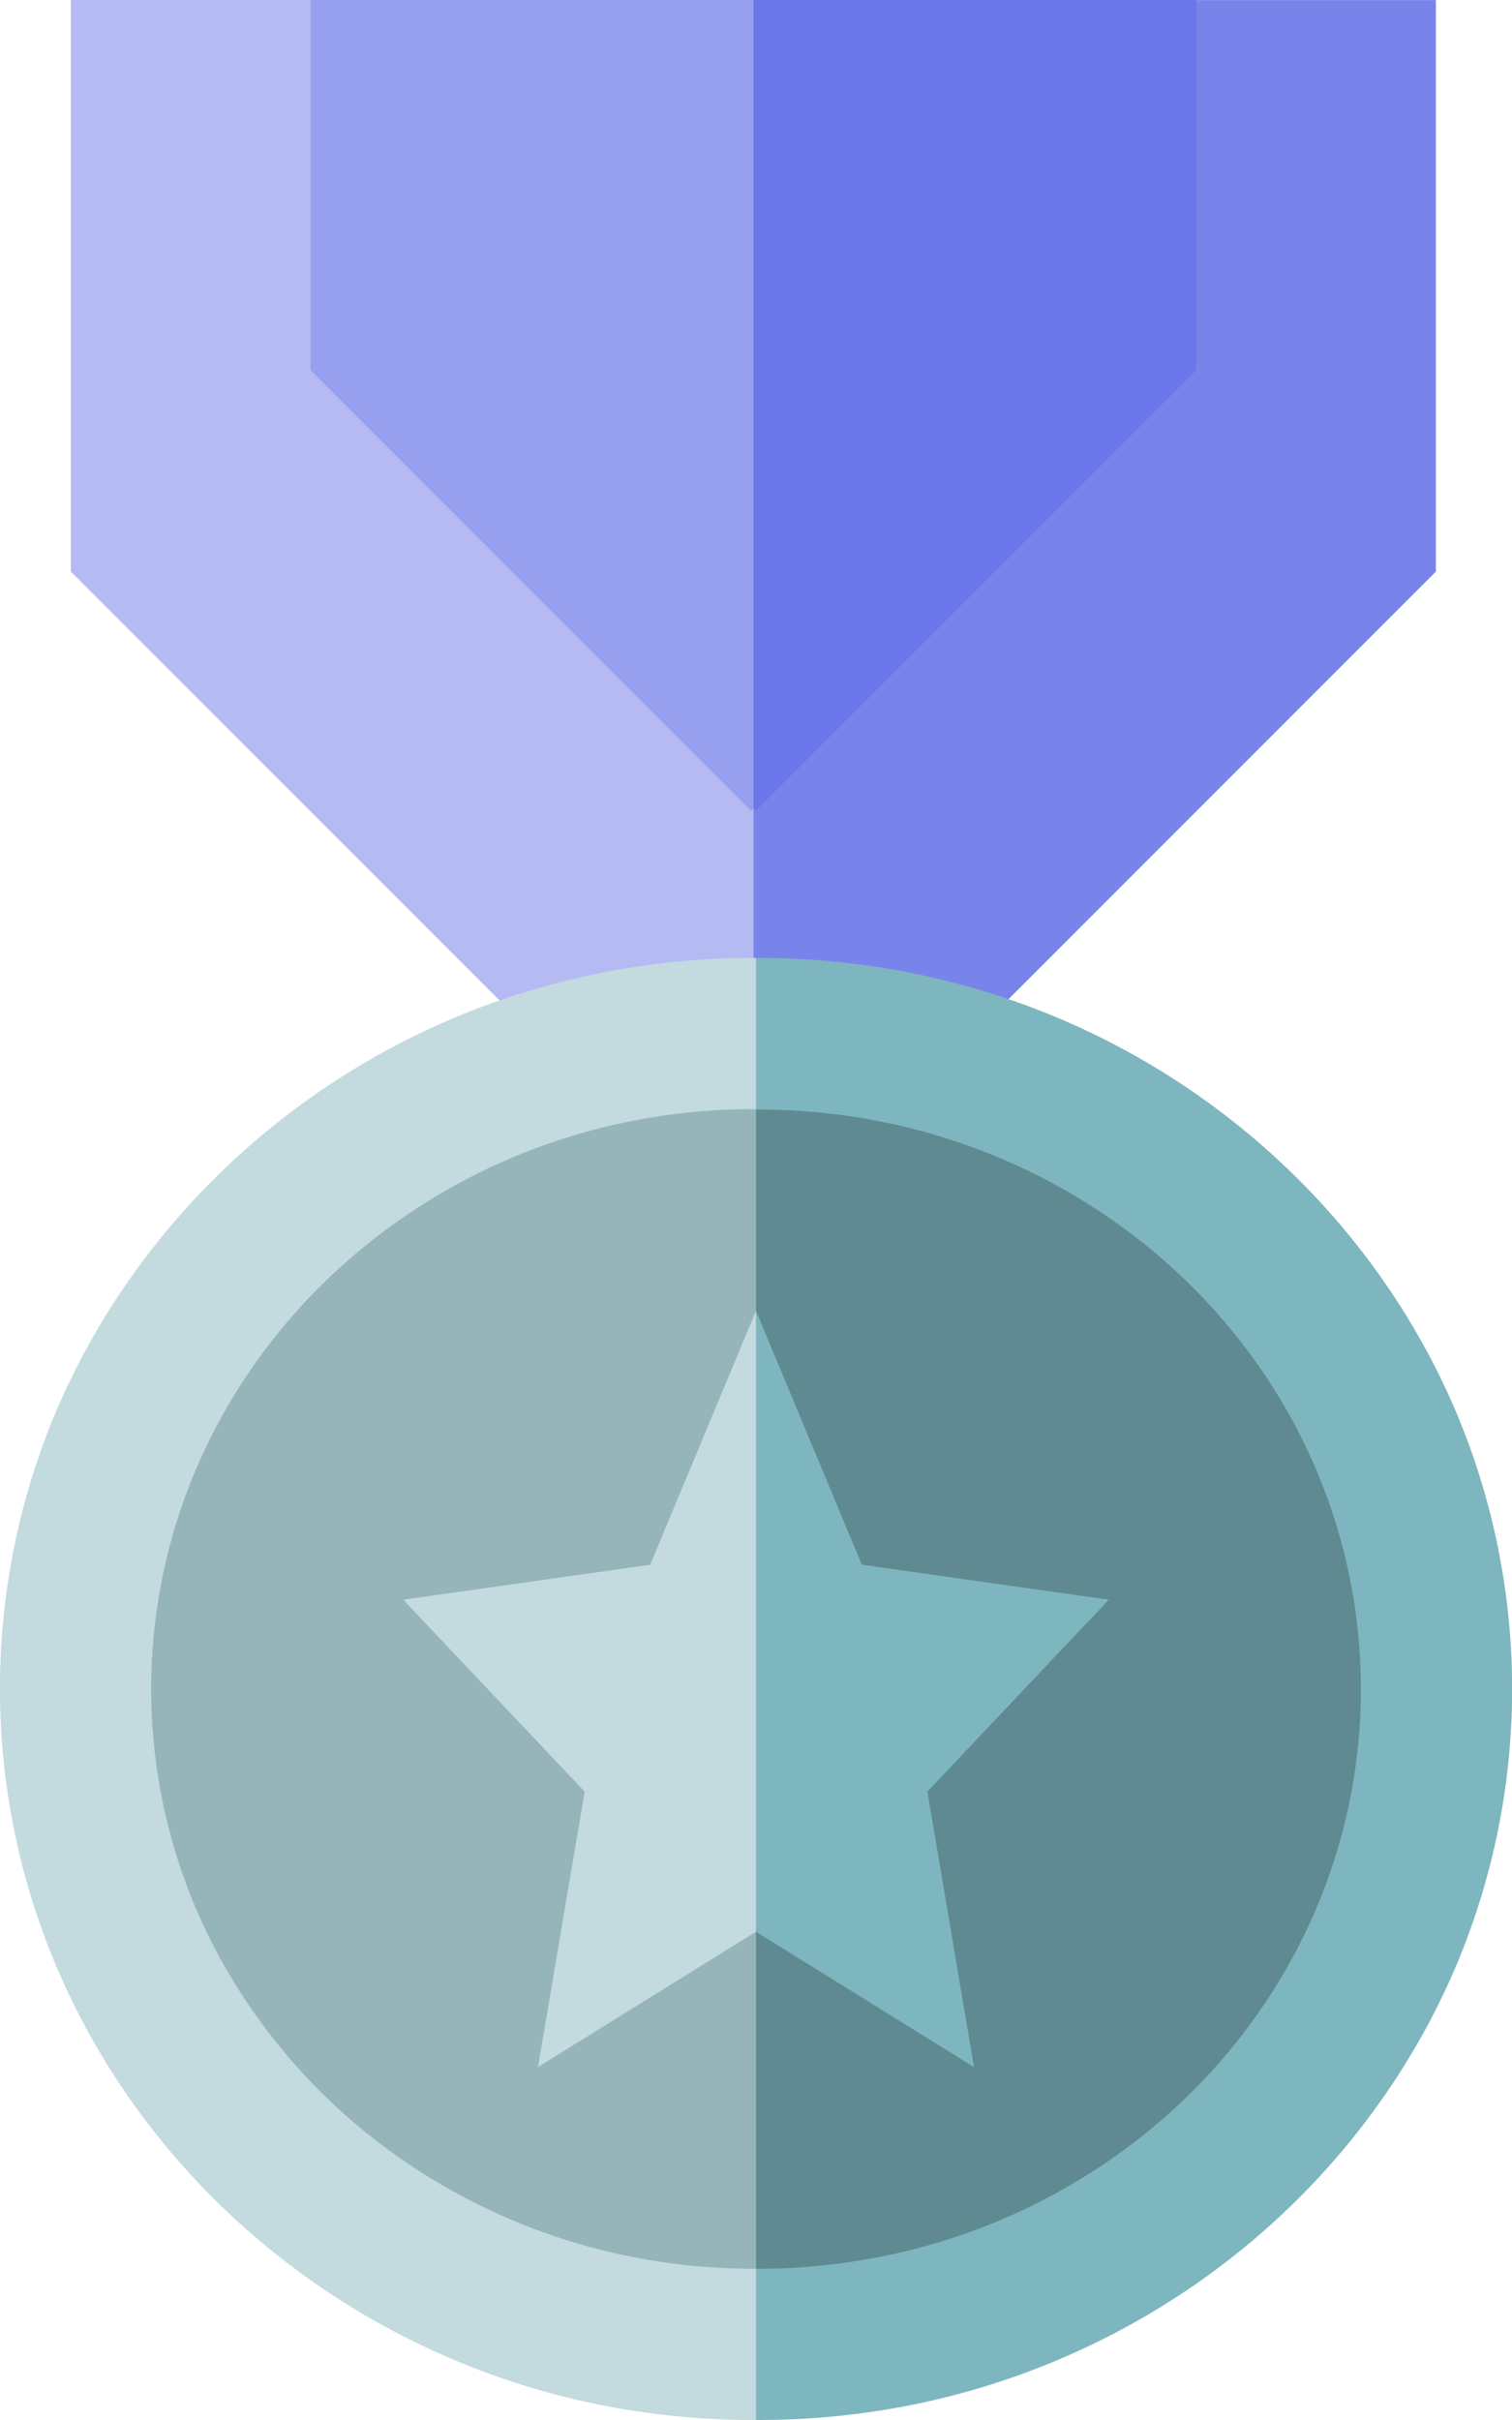 <svg xmlns="http://www.w3.org/2000/svg" width="15" height="24" viewBox="0 0 15 24"><defs><style>.a{fill:#b5baf3;}.b{fill:#7984eb;}.c{fill:#979fef;}.d{fill:#6b77e8;}.e{fill:#c3dade;}.f{fill:#95b5bb;}.g{fill:#7eb6bf;}.h{fill:#608a91;}</style></defs><g transform="translate(0.703 0)"><path class="a" d="M6.748,12.417,0,5.668V0H6.771V12.394l-.022.022h0Z" transform="translate(0 0)"/><path class="b" d="M6.748,0,0,6.748v5.668H6.771V.022L6.748,0h0Z" transform="translate(13.542 12.417) rotate(180)"/><path class="c" d="M4.371,8.042,0,3.671V0H4.393V8.019l-.022.022Z" transform="translate(2.378 0)"/><path class="d" d="M4.371,0,0,4.371V8.042H4.393V.022L4.371,0Z" transform="translate(11.164 8.042) rotate(180)"/></g><path class="e" d="M7.5,14.5H7.475a7.755,7.755,0,0,1-1.506-.147A7.559,7.559,0,0,1,3.3,13.262a7.484,7.484,0,0,1-1.106-.885A7.355,7.355,0,0,1,1.277,11.3a7.185,7.185,0,0,1-.689-1.232,7.062,7.062,0,0,1,0-5.644A7.185,7.185,0,0,1,1.277,3.2a7.355,7.355,0,0,1,.913-1.073A7.5,7.5,0,0,1,4.565.57a7.607,7.607,0,0,1,1.4-.422A7.755,7.755,0,0,1,7.475,0H7.5V14.5Z" transform="translate(0 9.5)"/><path class="f" d="M5.975,11.5a6.246,6.246,0,0,1-1.2-.117,6.116,6.116,0,0,1-1.121-.335,6.052,6.052,0,0,1-1.015-.53,5.974,5.974,0,0,1-.884-.7,5.846,5.846,0,0,1-.73-.851A5.686,5.686,0,0,1,.47,7.988a5.562,5.562,0,0,1,0-4.476,5.686,5.686,0,0,1,.551-.977,5.846,5.846,0,0,1,.73-.851,5.974,5.974,0,0,1,.884-.7A6.052,6.052,0,0,1,3.649.452,6.116,6.116,0,0,1,4.77.117,6.246,6.246,0,0,1,5.975,0H6V11.5H5.975Z" transform="translate(1.5 11)"/><path class="e" d="M1.337,7.5h0L1.8,4.768,0,2.865l2.45-.347L3.5,0V6.158L1.337,7.5Z" transform="translate(4 13)"/><path class="g" d="M7.5,0H7.475A7.755,7.755,0,0,0,5.968.147,7.559,7.559,0,0,0,3.3,1.238a7.484,7.484,0,0,0-1.106.885A7.355,7.355,0,0,0,1.277,3.2,7.185,7.185,0,0,0,.587,4.428a7.062,7.062,0,0,0,0,5.644A7.185,7.185,0,0,0,1.277,11.3a7.355,7.355,0,0,0,.913,1.073A7.5,7.5,0,0,0,4.565,13.93a7.607,7.607,0,0,0,1.4.422,7.755,7.755,0,0,0,1.506.147H7.5V0Z" transform="translate(15 24) rotate(180)"/><path class="h" d="M5.975,0a6.246,6.246,0,0,0-1.2.117A6.116,6.116,0,0,0,3.649.452a6.052,6.052,0,0,0-1.015.53,5.974,5.974,0,0,0-.884.7,5.846,5.846,0,0,0-.73.851,5.686,5.686,0,0,0-.551.977,5.562,5.562,0,0,0,0,4.476,5.686,5.686,0,0,0,.551.977,5.846,5.846,0,0,0,.73.851,5.974,5.974,0,0,0,.884.7,6.052,6.052,0,0,0,1.015.53,6.116,6.116,0,0,0,1.121.335,6.246,6.246,0,0,0,1.2.117H6V0H5.975Z" transform="translate(13.5 22.5) rotate(180)"/><path class="g" d="M1.337,0h0L1.8,2.732,0,4.635l2.45.347L3.5,7.5V1.342L1.337,0Z" transform="translate(11 20.5) rotate(180)"/></svg>